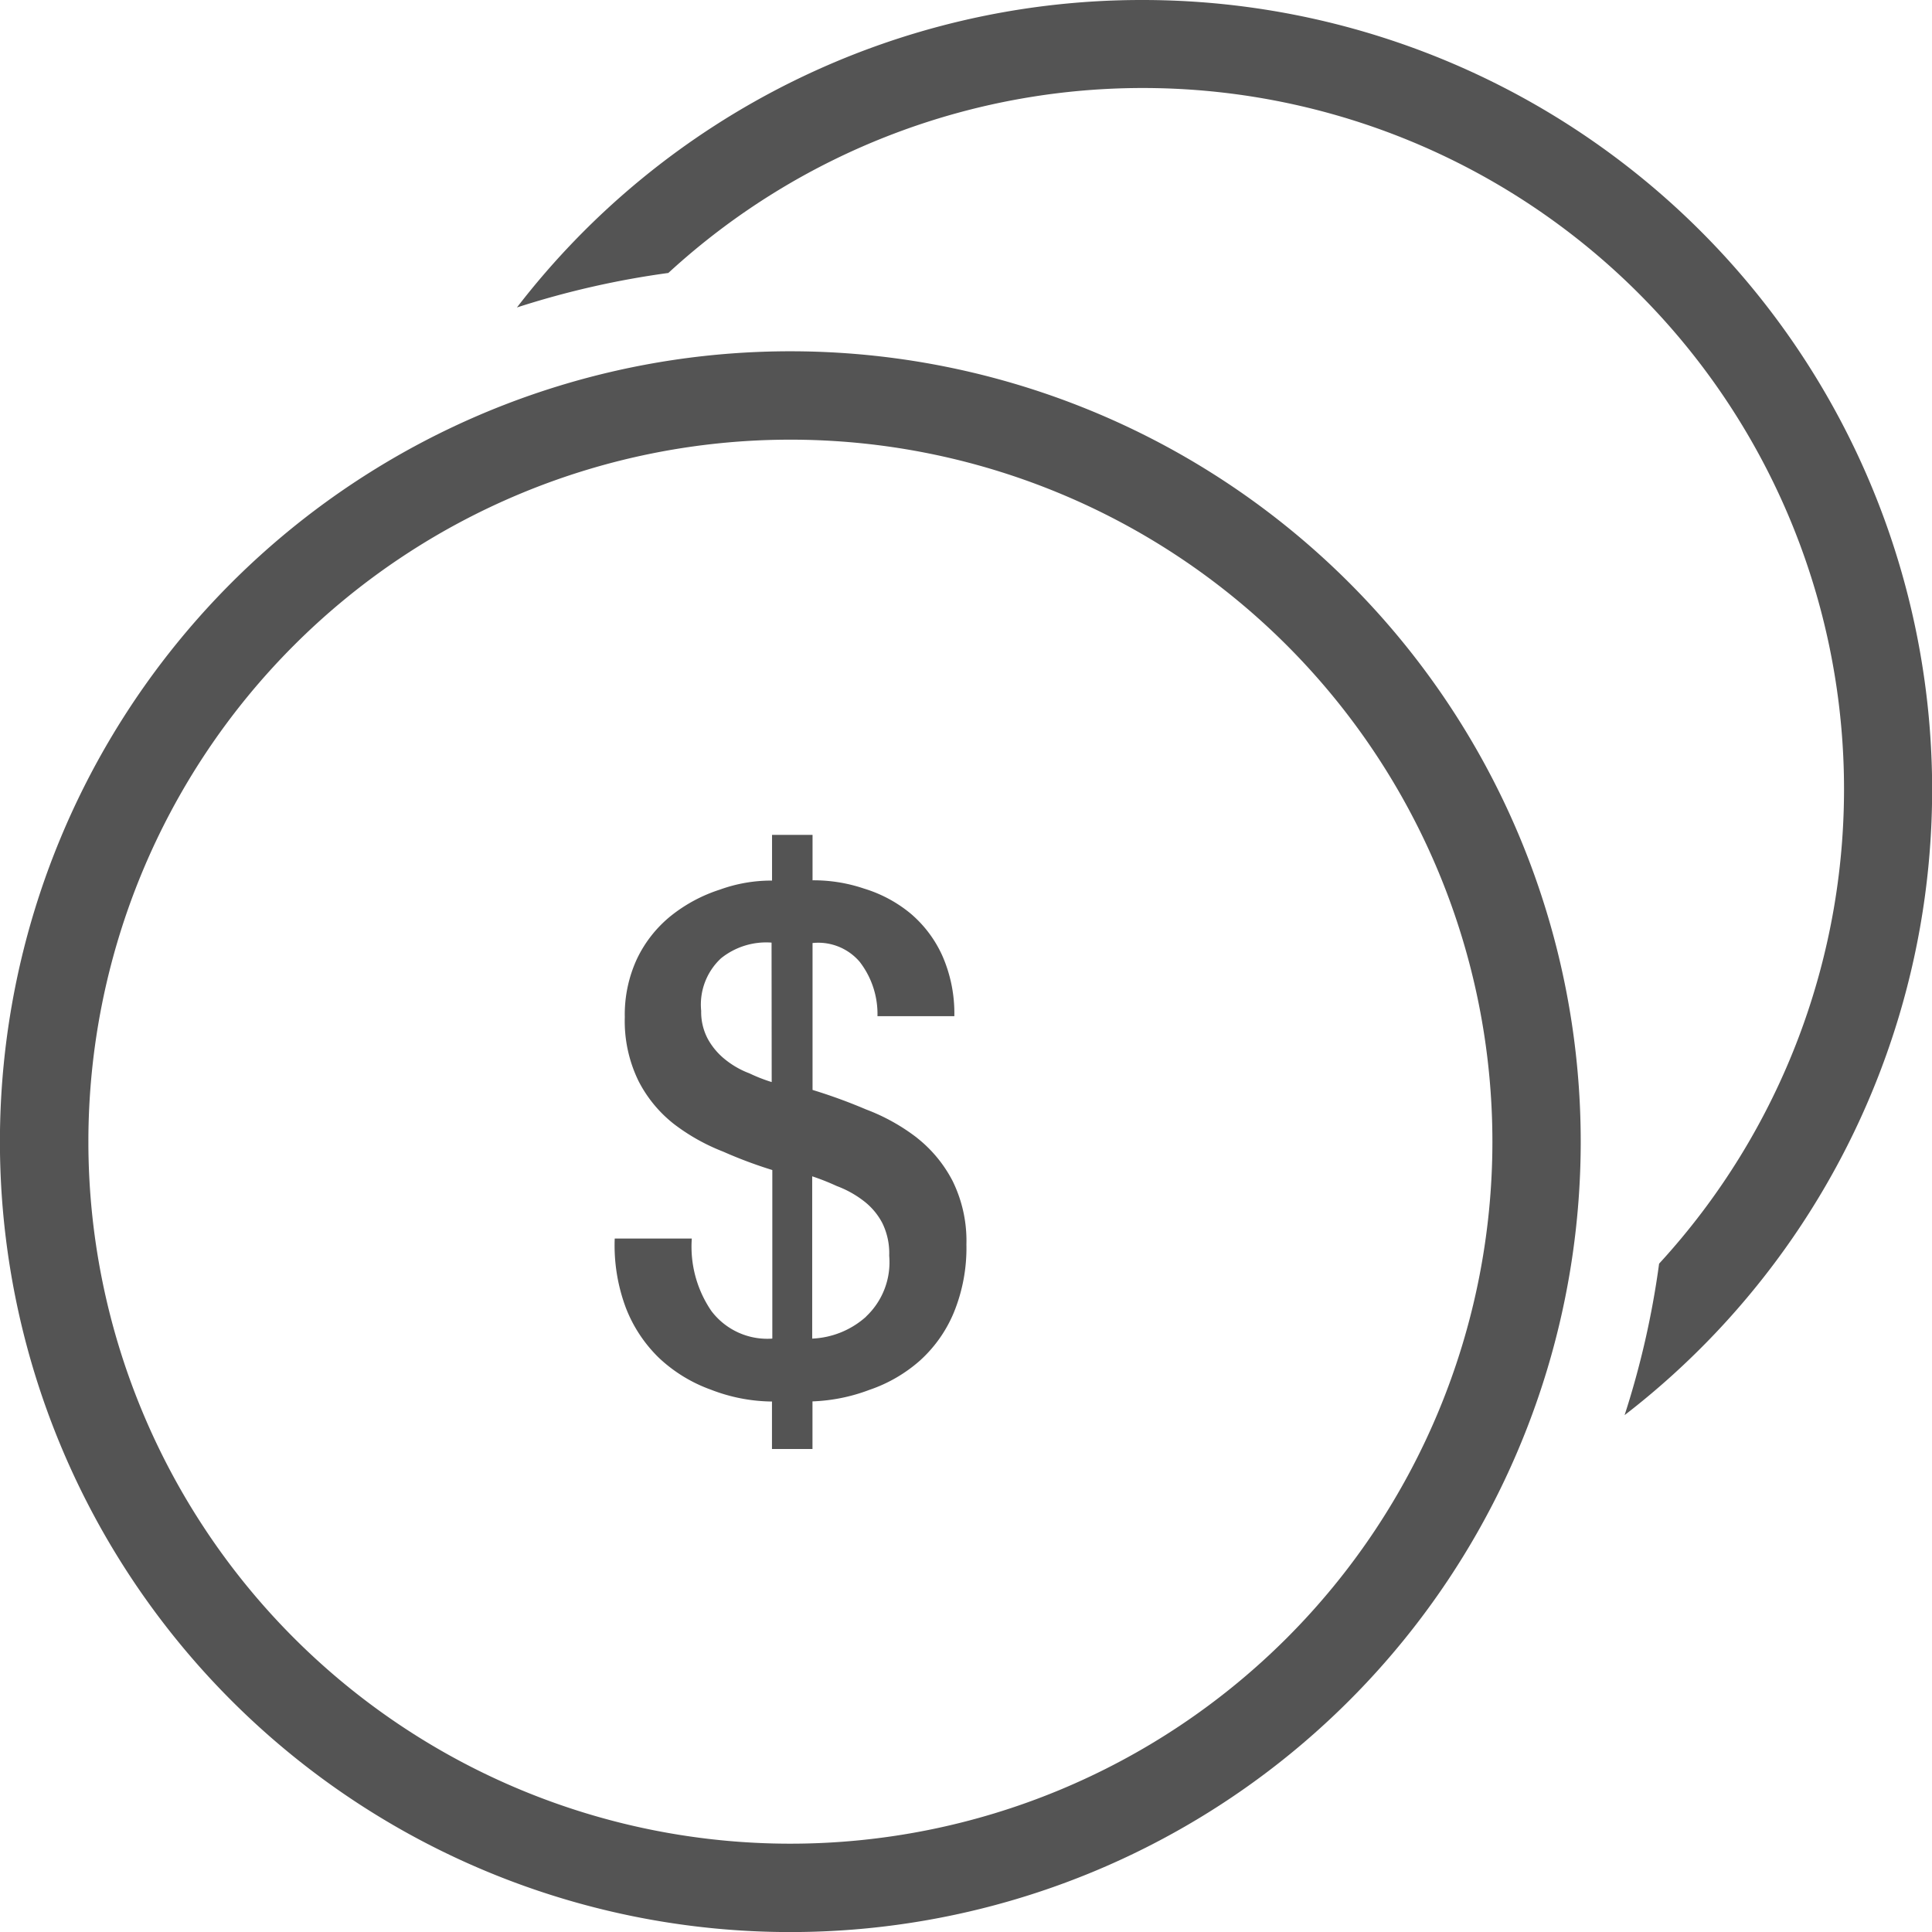 <svg xmlns="http://www.w3.org/2000/svg" width="28" height="28" viewBox="0 0 28 28">
    <defs>
        <clipPath id="h58m5bvqpa">
            <path data-name="Rectangle 3777" style="fill:none" d="M0 0h28v28H0z"/>
        </clipPath>
    </defs>
    <g style="opacity:.8">
        <path data-name="icon area" style="fill:none" d="M0 0h28v28H0z"/>
        <g data-name="Group 2044" style="clip-path:url(#h58m5bvqpa)">
            <path data-name="Path 14083" d="M13.294 16.493a2.856 2.856 0 0 0-.742-.414 7.788 7.788 0 0 0-.776-.283v-2.129a.79.79 0 0 1 .683.272 1.237 1.237 0 0 1 .258.788h1.114a2.073 2.073 0 0 0-.171-.869 1.736 1.736 0 0 0-.459-.615 1.943 1.943 0 0 0-.679-.365 2.275 2.275 0 0 0-.746-.12V12.1h-.587v.662a2.186 2.186 0 0 0-.756.131 2.227 2.227 0 0 0-.708.379 1.794 1.794 0 0 0-.489.615 1.917 1.917 0 0 0-.181.853 1.978 1.978 0 0 0 .2.929 1.88 1.88 0 0 0 .512.621 2.911 2.911 0 0 0 .713.4 6.5 6.5 0 0 0 .713.267V19.4a1.015 1.015 0 0 1-.883-.4 1.651 1.651 0 0 1-.284-1.05H8.909a2.579 2.579 0 0 0 .16 1 2.026 2.026 0 0 0 .484.732 2.162 2.162 0 0 0 .752.459 2.5 2.5 0 0 0 .883.171V21h.587v-.69a2.584 2.584 0 0 0 .825-.167 2.147 2.147 0 0 0 .732-.424 1.941 1.941 0 0 0 .493-.7 2.47 2.47 0 0 0 .181-.984 1.963 1.963 0 0 0-.2-.919 1.918 1.918 0 0 0-.517-.626m-2.105-.808a2.326 2.326 0 0 1-.322-.126 1.269 1.269 0 0 1-.351-.2 1 1 0 0 1-.249-.292.828.828 0 0 1-.1-.414.915.915 0 0 1 .288-.762 1.045 1.045 0 0 1 .732-.227zm1.368 3.4a1.248 1.248 0 0 1-.781.318v-2.352a3.447 3.447 0 0 1 .356.141 1.486 1.486 0 0 1 .386.213.967.967 0 0 1 .274.323.99.99 0 0 1 .1.474 1.08 1.08 0 0 1-.337.883m-1.1-13.991a11.455 11.455 0 1 0 11.459 11.454A11.455 11.455 0 0 0 11.455 5.091m0 21.629a10.174 10.174 0 1 1 10.174-10.175A10.175 10.175 0 0 1 11.455 26.72M16.545 0a11.425 11.425 0 0 0-9.053 4.456 12.661 12.661 0 0 1 2.194-.5 10.162 10.162 0 0 1 14.359 14.358 12.611 12.611 0 0 1-.5 2.195 11.445 11.445 0 0 0-7-20.509" style="fill:#292929"/>
        </g>
    </g>
</svg>
